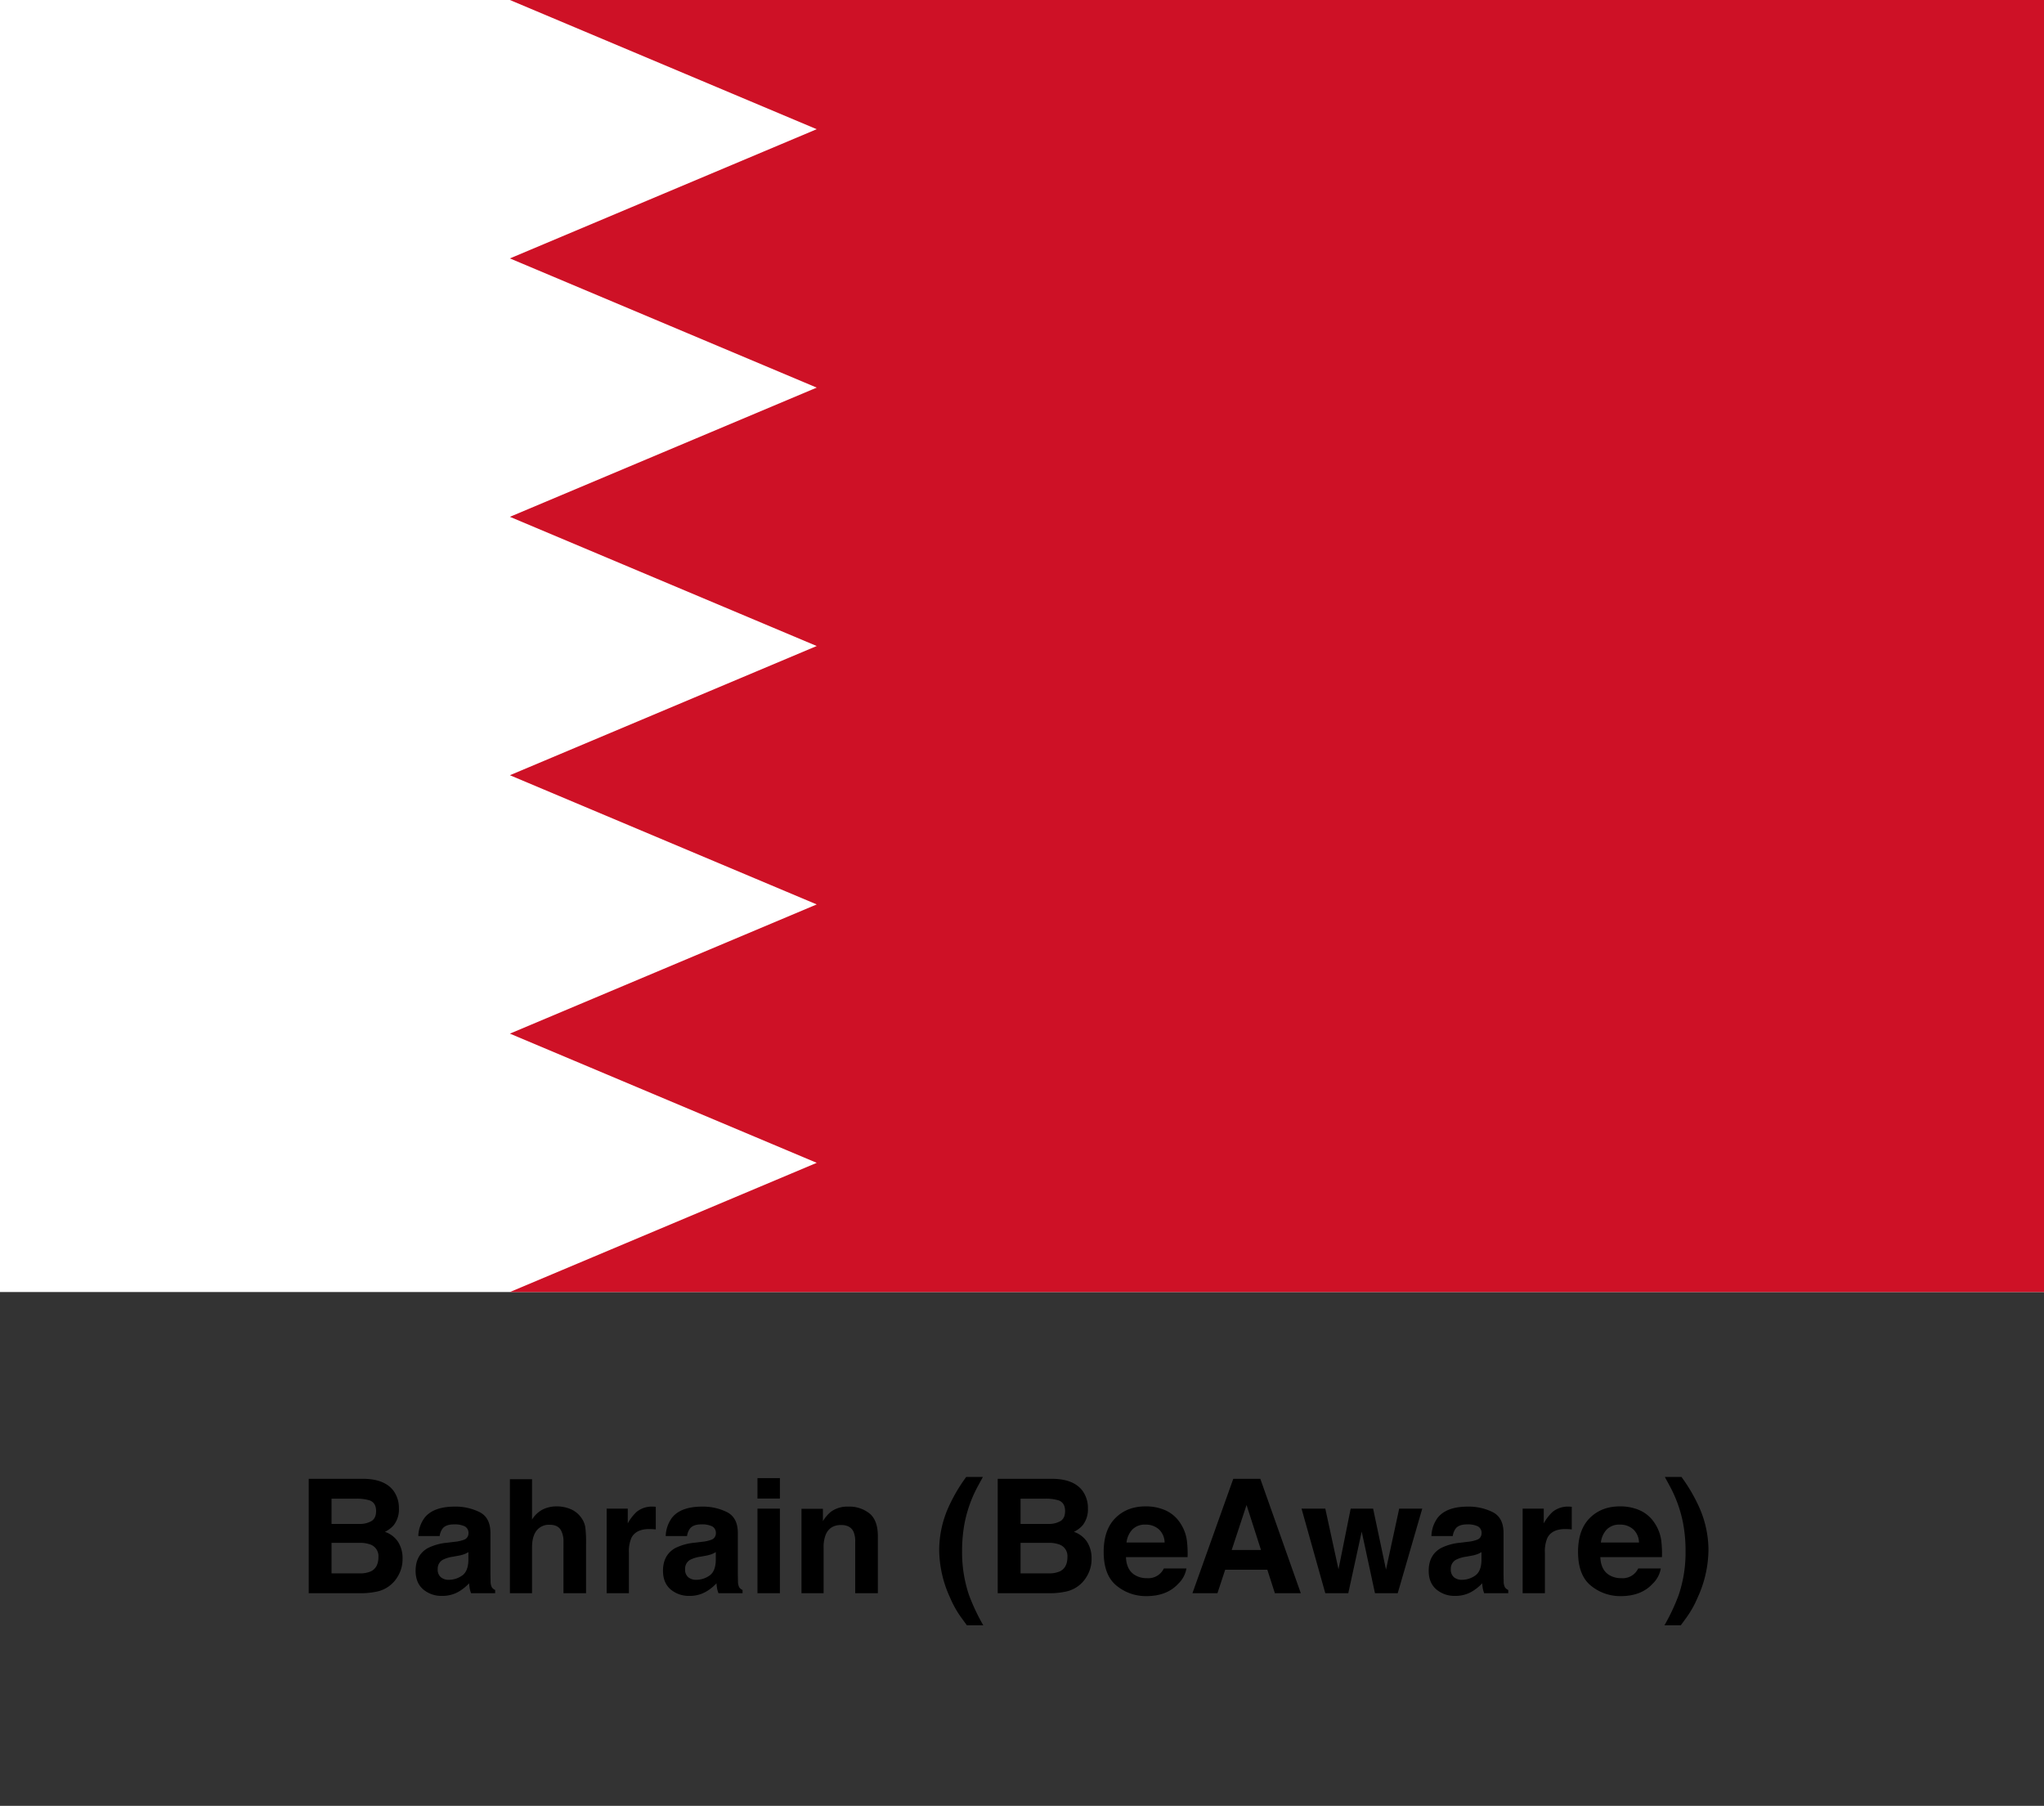 <svg id="Layer_1" data-name="Layer 1" xmlns="http://www.w3.org/2000/svg" viewBox="0 0 900 795.167"><rect x="0" y="0" width="900" height="795.167" fill="#333333" stroke="none"/><defs><style>.cls-1{fill:#fff;}.cls-2{fill:#ce1126;}</style></defs><path class="cls-1" d="M0,0H900V568.923H0"/><path class="cls-2" d="M900,0H224.515l135.097,56.892-135.097,56.892,135.097,56.892-135.097,56.892,135.097,56.892-135.097,56.892L359.612,398.246l-135.097,56.892,135.097,56.892-135.097,56.892H900"/><path d="M173.334,656.54a12.82,12.82,0,0,1,2.312,7.69,11.22,11.22,0,0,1-2.333,7.417,12.032,12.032,0,0,1-3.843,2.871,11.224,11.224,0,0,1,5.819,4.443,13.331,13.331,0,0,1,1.963,7.383,14.734,14.734,0,0,1-2.243,8.032,13.874,13.874,0,0,1-9.261,6.494,34.867,34.867,0,0,1-7.119.684H135.929V651.173H160.276Q169.491,651.311,173.334,656.54Zm-27.355,3.384v11.108h12.245a10.119,10.119,0,0,0,5.327-1.247q2.046-1.248,2.047-4.427,0-3.52-2.706-4.648a18.993,18.993,0,0,0-5.954-.786Zm0,19.448v13.433h12.231a11.878,11.878,0,0,0,5.102-.889q3.312-1.641,3.312-6.289a5.411,5.411,0,0,0-3.21-5.4,12.742,12.742,0,0,0-5.034-.855Z"/><path d="M200.28,678.893a15.394,15.394,0,0,0,3.891-.854,2.93,2.93,0,0,0,2.101-2.769,3.273,3.273,0,0,0-1.611-3.161,10.181,10.181,0,0,0-4.729-.872q-3.5,0-4.955,1.709a7.045,7.045,0,0,0-1.386,3.418H184.191a14.258,14.258,0,0,1,2.746-8.032q3.879-4.922,13.319-4.922a23.757,23.757,0,0,1,10.916,2.427q4.771,2.427,4.771,9.16v17.09q0,1.778.068,4.307a5.408,5.408,0,0,0,.581,2.598,3.478,3.478,0,0,0,1.436,1.128v1.436H207.433a10.754,10.754,0,0,1-.615-2.119q-.171-.99-.273-2.256a20.104,20.104,0,0,1-4.676,3.726,14.125,14.125,0,0,1-7.151,1.812,12.342,12.342,0,0,1-8.405-2.888q-3.318-2.889-3.317-8.187,0-6.87,5.337-9.946a23.84,23.84,0,0,1,8.608-2.393Zm5.956,4.546a10.759,10.759,0,0,1-1.888.94,16.002,16.002,0,0,1-2.616.666l-2.218.41a14.626,14.626,0,0,0-4.478,1.333,4.449,4.449,0,0,0-2.301,4.136,4.323,4.323,0,0,0,1.405,3.606,5.347,5.347,0,0,0,3.419,1.11,10.182,10.182,0,0,0,5.883-1.846q2.689-1.846,2.793-6.733Z"/><path d="M251.23,664.504a10.948,10.948,0,0,1,4.611,3.661,9.754,9.754,0,0,1,1.871,4.293,53.02,53.02,0,0,1,.341,7.201v21.895h-9.946V678.868a10.055,10.055,0,0,0-1.018-4.858q-1.324-2.602-5.021-2.602a6.888,6.888,0,0,0-5.819,2.584q-1.985,2.584-1.984,7.374v20.188h-9.741v-50.21h9.741v17.773a11.909,11.909,0,0,1,4.884-4.528,13.748,13.748,0,0,1,5.836-1.282A15.776,15.776,0,0,1,251.23,664.504Z"/><path d="M287.91,663.427q.186.018.837.051v9.98q-.923-.103-1.641-.137-.718-.034-1.162-.034-5.88,0-7.896,3.828a14.894,14.894,0,0,0-1.128,6.631v17.808H267.111V664.298h9.297v6.494a20.599,20.599,0,0,1,3.931-5.093,10.7,10.7,0,0,1,7.109-2.29C287.63,663.41,287.784,663.416,287.91,663.427Z"/><path d="M309.211,678.893a15.393,15.393,0,0,0,3.891-.854,2.93,2.93,0,0,0,2.101-2.769,3.273,3.273,0,0,0-1.611-3.161,10.181,10.181,0,0,0-4.729-.872q-3.499,0-4.955,1.709a7.045,7.045,0,0,0-1.386,3.418H293.122a14.258,14.258,0,0,1,2.746-8.032q3.879-4.922,13.319-4.922a23.757,23.757,0,0,1,10.916,2.427q4.771,2.427,4.771,9.16v17.09q0,1.778.068,4.307a5.408,5.408,0,0,0,.581,2.598,3.478,3.478,0,0,0,1.436,1.128v1.436h-10.596a10.754,10.754,0,0,1-.615-2.119q-.171-.99-.273-2.256a20.104,20.104,0,0,1-4.676,3.726,14.125,14.125,0,0,1-7.151,1.812,12.342,12.342,0,0,1-8.405-2.888q-3.318-2.889-3.317-8.187,0-6.87,5.337-9.946a23.841,23.841,0,0,1,8.608-2.393Zm5.956,4.546a10.759,10.759,0,0,1-1.888.94,16.002,16.002,0,0,1-2.616.666l-2.218.41a14.627,14.627,0,0,0-4.478,1.333,4.449,4.449,0,0,0-2.301,4.136,4.323,4.323,0,0,0,1.405,3.606,5.347,5.347,0,0,0,3.419,1.11,10.182,10.182,0,0,0,5.883-1.846q2.689-1.846,2.793-6.733Z"/><path d="M343.4,659.855h-9.878V650.866H343.4Zm-9.878,4.443H343.4v37.256h-9.878Z"/><path d="M382.876,666.435q3.659,3.025,3.659,10.031v25.088h-9.98V678.893a10.408,10.408,0,0,0-.78-4.512q-1.425-2.871-5.429-2.871-4.92,0-6.752,4.204a14.53,14.53,0,0,0-.95,5.674v20.166H352.902v-37.188h9.434v5.435a16.5,16.5,0,0,1,3.54-4.136,12.263,12.263,0,0,1,7.59-2.256A14.281,14.281,0,0,1,382.876,666.435Z"/><path d="M417.536,663.888a73.253,73.253,0,0,1,7.896-13.535h7.349l-2.085,3.828a56.995,56.995,0,0,0-5.981,16.543,65.425,65.425,0,0,0-1.094,12.373,58.448,58.448,0,0,0,3.042,19.243,87.723,87.723,0,0,0,6.289,13.33h-7.212l-2.427-3.315A44.413,44.413,0,0,1,418.288,703.4a50.987,50.987,0,0,1-4.751-20.918A46.401,46.401,0,0,1,417.536,663.888Z"/><path d="M476.713,656.54a12.82,12.82,0,0,1,2.312,7.69,11.22,11.22,0,0,1-2.333,7.417,12.032,12.032,0,0,1-3.843,2.871,11.224,11.224,0,0,1,5.819,4.443,13.331,13.331,0,0,1,1.963,7.383,14.734,14.734,0,0,1-2.243,8.032,13.874,13.874,0,0,1-9.261,6.494,34.867,34.867,0,0,1-7.119.684h-22.7V651.173H463.655Q472.87,651.311,476.713,656.54Zm-27.355,3.384v11.108h12.245a10.119,10.119,0,0,0,5.327-1.247q2.046-1.248,2.047-4.427,0-3.52-2.706-4.648a18.993,18.993,0,0,0-5.954-.786Zm0,19.448v13.433H461.589a11.878,11.878,0,0,0,5.102-.889q3.312-1.641,3.312-6.289a5.411,5.411,0,0,0-3.21-5.4,12.742,12.742,0,0,0-5.034-.855Z"/><path d="M513.18,665.053a15.146,15.146,0,0,1,6.438,5.512,18.307,18.307,0,0,1,2.969,7.702,47.682,47.682,0,0,1,.321,7.394H495.773q.227,5.606,3.896,7.861a9.895,9.895,0,0,0,5.371,1.401,7.566,7.566,0,0,0,7.414-4.272H522.399a12.164,12.164,0,0,1-3.611,6.733q-5.005,5.435-14.017,5.435a20.307,20.307,0,0,1-13.123-4.584q-5.685-4.583-5.685-14.915,0-9.681,5.132-14.847,5.133-5.165,13.323-5.166A21.206,21.206,0,0,1,513.18,665.053Zm-14.573,8.415a10.119,10.119,0,0,0-2.595,5.767h16.782a8.13,8.13,0,0,0-2.595-5.887,8.539,8.539,0,0,0-5.777-2.009A7.727,7.727,0,0,0,498.607,673.468Z"/><path d="M543.026,651.173h11.912l17.824,50.381h-11.416l-3.324-10.356H539.469l-3.416,10.356H525.042Zm-.693,31.343H555.236L548.872,662.692Z"/><path d="M594.723,664.298h9.878l5.674,26.831,5.811-26.831h10.151l-10.801,37.256H605.422l-5.845-27.139-5.913,27.139H583.547l-10.459-37.256h10.459l5.811,26.729Z"/><path d="M646.359,678.893a15.394,15.394,0,0,0,3.891-.854,2.93,2.93,0,0,0,2.101-2.769,3.273,3.273,0,0,0-1.611-3.161,10.181,10.181,0,0,0-4.729-.872q-3.5,0-4.955,1.709a7.045,7.045,0,0,0-1.386,3.418h-9.399a14.258,14.258,0,0,1,2.746-8.032q3.879-4.922,13.319-4.922a23.757,23.757,0,0,1,10.916,2.427q4.771,2.427,4.771,9.16v17.09q0,1.778.068,4.307a5.408,5.408,0,0,0,.581,2.598,3.478,3.478,0,0,0,1.436,1.128v1.436H653.512a10.754,10.754,0,0,1-.615-2.119q-.171-.99-.273-2.256a20.104,20.104,0,0,1-4.676,3.726,14.125,14.125,0,0,1-7.151,1.812,12.342,12.342,0,0,1-8.405-2.888q-3.318-2.889-3.317-8.187,0-6.87,5.337-9.946a23.84,23.84,0,0,1,8.608-2.393Zm5.956,4.546a10.759,10.759,0,0,1-1.888.94,16.002,16.002,0,0,1-2.616.666l-2.218.41a14.626,14.626,0,0,0-4.478,1.333,4.449,4.449,0,0,0-2.301,4.136,4.323,4.323,0,0,0,1.405,3.606,5.347,5.347,0,0,0,3.419,1.11,10.182,10.182,0,0,0,5.883-1.846q2.689-1.846,2.793-6.733Z"/><path d="M691.23,663.427q.186.018.837.051v9.98q-.923-.103-1.641-.137-.718-.034-1.162-.034-5.88,0-7.896,3.828a14.894,14.894,0,0,0-1.128,6.631v17.808h-9.81V664.298h9.297v6.494a20.599,20.599,0,0,1,3.931-5.093,10.7,10.7,0,0,1,7.109-2.29C690.95,663.41,691.104,663.416,691.23,663.427Z"/><path d="M722.052,665.053a15.146,15.146,0,0,1,6.438,5.512,18.307,18.307,0,0,1,2.969,7.702,47.682,47.682,0,0,1,.321,7.394H704.645q.227,5.606,3.896,7.861a9.895,9.895,0,0,0,5.371,1.401,7.566,7.566,0,0,0,7.414-4.272h9.945a12.164,12.164,0,0,1-3.611,6.733q-5.005,5.435-14.017,5.435a20.307,20.307,0,0,1-13.123-4.584q-5.685-4.583-5.685-14.915,0-9.681,5.132-14.847,5.133-5.165,13.323-5.166A21.206,21.206,0,0,1,722.052,665.053Zm-14.573,8.415a10.119,10.119,0,0,0-2.595,5.767h16.782a8.13,8.13,0,0,0-2.595-5.887,8.539,8.539,0,0,0-5.777-2.009A7.727,7.727,0,0,0,707.479,673.468Z"/><path d="M748.265,663.888a46.473,46.473,0,0,1,3.992,18.594,51.081,51.081,0,0,1-4.742,20.918,44.547,44.547,0,0,1-5.016,8.955l-2.423,3.315h-7.199a87.878,87.878,0,0,0,6.266-13.33,58.654,58.654,0,0,0,3.031-19.243,65.681,65.681,0,0,0-1.09-12.373,57.14,57.14,0,0,0-5.959-16.543l-2.078-3.828h7.336A73.286,73.286,0,0,1,748.265,663.888Z"/></svg>